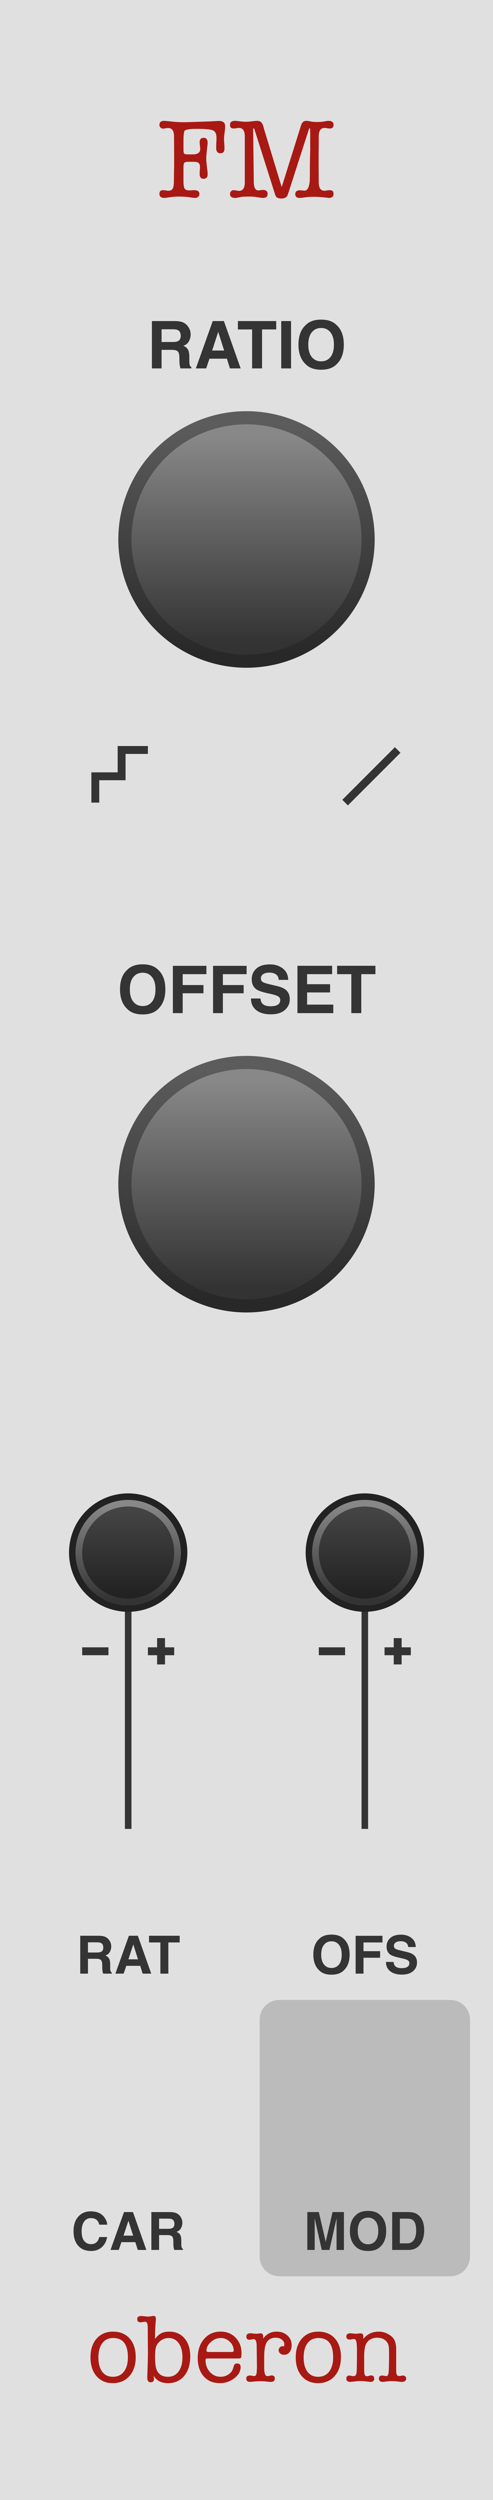 <?xml version="1.0" encoding="UTF-8" standalone="no"?>
<svg
   xmlns:dc="http://purl.org/dc/elements/1.1/"
   xmlns:cc="http://creativecommons.org/ns#"
   xmlns:rdf="http://www.w3.org/1999/02/22-rdf-syntax-ns#"
   xmlns:svg="http://www.w3.org/2000/svg"
   xmlns="http://www.w3.org/2000/svg"
   xmlns:xlink="http://www.w3.org/1999/xlink"
   xmlns:sodipodi="http://sodipodi.sourceforge.net/DTD/sodipodi-0.dtd"
   xmlns:inkscape="http://www.inkscape.org/namespaces/inkscape"
   version="1.1"
   width="75"
   height="380"
   viewBox="0 0 75 380"
   id="svg143"
   sodipodi:docname="FM.svg"
   inkscape:version="1.0.2 (e86c8708, 2021-01-15)">
  <sodipodi:namedview
     pagecolor="#ffffff"
     bordercolor="#666666"
     borderopacity="1"
     objecttolerance="10"
     gridtolerance="10"
     guidetolerance="10"
     inkscape:pageopacity="0"
     inkscape:pageshadow="2"
     inkscape:window-width="689"
     inkscape:window-height="480"
     id="namedview145"
     showgrid="false"
     inkscape:zoom="2.1763158"
     inkscape:cx="37.5"
     inkscape:cy="190"
     inkscape:window-x="0"
     inkscape:window-y="25"
     inkscape:window-maximized="0"
     inkscape:current-layer="svg143" />
  <style
     id="style2">
    text.title {
      fill: #a91913;
      font-family: 'American Typewriter';
      font-size: 13pt;
    }
    text.logo {
      fill: #a91913;
      font-family: 'American Typewriter';
      font-size: 11pt;
    }
    text.big-label {
      fill: #343434;
      font-family: 'Helvetica';
      font-weight: bold;
      font-size: 7.5pt;
    }
    text.label {
      fill: #343434;
      font-family: 'Helvetica';
      font-weight: bold;
      font-size: 6pt;
    }
    .background {
      fill: #e0e0e0;
    }
    .output {
      fill: #bbbbbb;
    }
    polyline.icon {
      stroke: #343434;
      stroke-width: 1.2;
      fill: none;
    }
    polyline.connect {
      stroke: #343434;
      stroke-width: 1;
      fill: none;
    }

    .blueprint {
      stroke: #08f;
      fill: none;
    }
  </style>
  <!-- ======== defs ======== -->
  <defs
     id="defs53">
    <linearGradient
       id="smallKnobMediumGradient">
      <stop
         offset="5%"
         stop-color="#888"
         id="stop4" />
      <stop
         offset="95%"
         stop-color="#333"
         id="stop6" />
    </linearGradient>
    <linearGradient
       id="smallKnobDarkGradient">
      <stop
         offset="5%"
         stop-color="#444"
         id="stop9" />
      <stop
         offset="95%"
         stop-color="#222"
         id="stop11" />
    </linearGradient>
    <linearGradient
       id="bigKnobDarkGradient">
      <stop
         offset="5%"
         stop-color="#5c5c5c"
         id="stop14" />
      <stop
         offset="95%"
         stop-color="#282828"
         id="stop16" />
    </linearGradient>
    <linearGradient
       id="bigKnobMediumGradient">
      <stop
         offset="5%"
         stop-color="#888"
         id="stop19" />
      <stop
         offset="95%"
         stop-color="#333"
         id="stop21" />
    </linearGradient>
    <symbol
       id="knob18">
      <g
         transform="translate(9 9)"
         id="g30">
        <circle
           r="8.5"
           stroke="#222"
           fill="none"
           id="circle24" />
        <circle
           r="8"
           fill="url('#smallKnobMediumGradient')"
           transform="rotate(90)"
           id="circle26" />
        <circle
           r="7"
           fill="url('#smallKnobDarkGradient')"
           transform="rotate(90)"
           id="circle28" />
      </g>
    </symbol>
    <symbol
       id="knob40">
      <g
         transform="translate(20 20)"
         id="g37">
        <circle
           r="19.5"
           fill="url('#bigKnobDarkGradient')"
           transform="rotate(90)"
           id="circle33" />
        <circle
           r="17.5"
           fill="url('#bigKnobMediumGradient')"
           transform="rotate(90)"
           id="circle35" />
      </g>
    </symbol>
    <symbol
       id="knob50">
      <g
         transform="translate(25 25)"
         id="g44">
        <circle
           r="24.5"
           fill="url('#bigKnobDarkGradient')"
           transform="rotate(90)"
           id="circle40" />
        <circle
           r="22.5"
           fill="url('#bigKnobMediumGradient')"
           transform="rotate(90)"
           id="circle42" />
      </g>
    </symbol>
    <symbol
       id="port">
      <g
         transform="translate(12 12)"
         id="g47" />
    </symbol>
    <symbol
       id="hswitch14">
      <g
         transform="translate(12 7)"
         id="g50" />
    </symbol>
    <linearGradient
       inkscape:collect="always"
       xlink:href="#bigKnobDarkGradient"
       id="linearGradient187"
       x1="-19.5"
       y1="-19.5"
       x2="19.5"
       y2="-19.5"
       gradientUnits="userSpaceOnUse" />
    <linearGradient
       inkscape:collect="always"
       xlink:href="#bigKnobMediumGradient"
       id="linearGradient189"
       x1="-17.5"
       y1="-17.5"
       x2="17.5"
       y2="-17.5"
       gradientUnits="userSpaceOnUse" />
    <linearGradient
       inkscape:collect="always"
       xlink:href="#bigKnobDarkGradient"
       id="linearGradient211"
       x1="-19.5"
       y1="-19.5"
       x2="19.5"
       y2="-19.5"
       gradientUnits="userSpaceOnUse" />
    <linearGradient
       inkscape:collect="always"
       xlink:href="#bigKnobMediumGradient"
       id="linearGradient213"
       x1="-17.5"
       y1="-17.5"
       x2="17.5"
       y2="-17.5"
       gradientUnits="userSpaceOnUse" />
    <linearGradient
       inkscape:collect="always"
       xlink:href="#smallKnobMediumGradient"
       id="linearGradient225"
       x1="-8"
       y1="-8"
       x2="8"
       y2="-8"
       gradientUnits="userSpaceOnUse" />
    <linearGradient
       inkscape:collect="always"
       xlink:href="#smallKnobDarkGradient"
       id="linearGradient227"
       x1="-7"
       y1="-7"
       x2="7"
       y2="-7"
       gradientUnits="userSpaceOnUse" />
    <linearGradient
       inkscape:collect="always"
       xlink:href="#smallKnobMediumGradient"
       id="linearGradient239"
       x1="-8"
       y1="-8"
       x2="8"
       y2="-8"
       gradientUnits="userSpaceOnUse" />
    <linearGradient
       inkscape:collect="always"
       xlink:href="#smallKnobDarkGradient"
       id="linearGradient241"
       x1="-7"
       y1="-7"
       x2="7"
       y2="-7"
       gradientUnits="userSpaceOnUse" />
  </defs>
  <!-- ======== id ======== -->
  <path
     id="rect55"
     style="fill:#e0e0e0"
     d="M 0,0 H 75 V 380 H 0 Z"
     class="background" />
  <g
     aria-label="FM"
     id="text57"
     style="font-size:17.333px;font-family:'American Typewriter';text-anchor:middle;fill:#a91913"
     class="title">
    <path
       d="M 26.49,24.956 V 23.5 l -0.017,-2.756 q 0,-1.283 -0.884,-1.283 -0.225,0 -0.347,0.035 -0.277,0.052 -0.451,0.052 -0.225,0 -0.381,-0.156 -0.156,-0.173 -0.156,-0.416 0,-0.607 0.728,-0.607 0.087,0 0.26,0.017 l 1.196,0.121 q 0.676,0.069 1.508,0.069 0.451,0 1.941,-0.052 L 31.88,18.456 q 0.399,-0.017 0.936,-0.052 0.243,-0.017 0.52,-0.017 0.919,0 0.919,0.815 0,0.312 -0.087,0.953 -0.087,0.641 -0.087,0.971 0,0.277 0.035,0.693 0.035,0.416 0.035,0.763 0,0.711 -0.624,0.711 -0.641,0 -0.641,-0.815 0,-0.243 0.017,-0.745 0.035,-0.503 0.035,-0.745 0,-0.919 -0.52,-1.161 -0.52,-0.243 -2.461,-0.243 -1.647,0 -1.872,0.295 -0.173,0.225 -0.173,1.595 v 1.283 q 0,0.485 0.121,0.607 0.139,0.104 0.728,0.104 h 0.572 q 1.127,0 1.127,-0.832 0,-0.191 -0.052,-0.52 -0.035,-0.329 -0.035,-0.503 0,-0.659 0.624,-0.659 0.589,0 0.589,0.763 0,0.104 -0.035,0.416 l -0.104,0.936 q -0.069,0.624 -0.069,0.936 0,0.711 0.156,1.803 0.052,0.364 0.052,0.693 0,0.676 -0.624,0.676 -0.589,0 -0.589,-0.728 0,-0.173 0.017,-0.52 0.035,-0.347 0.035,-0.52 0,-0.537 -0.295,-0.693 Q 29.939,24.592 29.332,24.592 h -0.537 q -0.607,0 -0.745,0.139 -0.139,0.139 -0.139,0.763 V 27.556 q 0,0.815 0.173,1.109 0.191,0.277 0.693,0.277 0.121,0 0.381,-0.017 0.26,-0.017 0.381,-0.017 0.797,0 0.797,0.589 0,0.243 -0.191,0.416 -0.173,0.173 -0.433,0.173 -0.277,0 -0.815,-0.087 -0.763,-0.121 -1.733,-0.121 -0.624,0 -1.335,0.104 l -0.589,0.087 q -0.052,0 -0.121,0.017 -0.069,0 -0.104,0 -0.763,0 -0.763,-0.624 0,-0.555 0.537,-0.555 0.069,0 0.451,0.035 0.191,0.052 0.364,0.052 0.468,0 0.641,-0.277 0.191,-0.295 0.208,-1.023 z"
       style="font-size:17.333px;font-family:'American Typewriter';text-anchor:middle;fill:#a91913"
       id="path306" />
    <path
       d="M 40.186,19.669 42.855,28.44 45.784,19.097 q 0.225,-0.728 0.78,-0.728 h 0.087 q 0.173,0 0.451,0.052 0.347,0.087 0.451,0.087 0.277,0.035 0.763,0.035 0.52,0 0.815,-0.052 l 0.607,-0.104 q 0.052,-0.017 0.208,-0.017 0.797,0 0.797,0.607 0,0.555 -0.555,0.555 -0.139,0 -0.416,-0.035 -0.26,-0.052 -0.399,-0.052 -0.884,0 -0.884,1.3 v 1.213 l -0.017,1.525 V 24.956 l 0.017,2.739 q 0,1.3 0.867,1.3 0.173,0 0.381,-0.052 0.381,-0.035 0.451,-0.035 0.555,0 0.555,0.555 0,0.624 -0.745,0.624 0.035,0 -0.26,-0.035 -1.196,-0.139 -2.028,-0.139 -0.815,0 -1.56,0.121 -0.312,0.052 -0.555,0.052 -0.676,0 -0.676,-0.572 0,-0.589 0.693,-0.589 0.173,0 0.26,0.017 0.381,0.035 0.451,0.035 0.624,0 0.78,-1.3 0.035,-0.277 0.035,-1.768 0,-0.572 0.017,-1.664 l 0.035,-1.56 v -3.068 q 0,-0.104 -0.087,-0.104 -0.052,0 -0.104,0.104 l -3.189,9.897 q -0.208,0.659 -0.971,0.659 -0.451,0 -0.676,-0.139 -0.208,-0.121 -0.329,-0.52 l -3.137,-9.897 q -0.052,-0.104 -0.121,-0.104 -0.069,0 -0.069,0.104 l 0.104,8.06 q 0.017,1.265 0.693,1.265 0.191,0 0.52,-0.069 h 0.208 q 0.676,0 0.676,0.607 0,0.607 -0.693,0.607 -0.121,0 -0.364,-0.035 -0.381,-0.052 -0.815,-0.121 -0.347,-0.052 -0.884,-0.052 -0.953,0 -1.231,0.052 l -0.728,0.139 q -0.035,0 -0.104,0.017 -0.069,0 -0.104,0 -0.797,0 -0.797,-0.607 0,-0.243 0.156,-0.399 0.156,-0.173 0.381,-0.173 0.191,0 0.451,0.052 0.26,0.052 0.381,0.052 0.884,0 0.884,-1.3 v -6.968 q 0,-1.3 -0.884,-1.3 -0.139,0 -0.416,0.052 -0.277,0.035 -0.416,0.035 -0.537,0 -0.537,-0.555 0,-0.607 0.78,-0.607 0.069,0 0.225,0.017 l 0.607,0.069 q 0.451,0.052 0.849,0.052 0.329,0 0.884,-0.069 0.572,-0.069 0.832,-0.069 0.676,0 0.901,0.849 z"
       style="font-size:17.333px;font-family:'American Typewriter';text-anchor:middle;fill:#a91913"
       id="path308" />
  </g>
  <g
     aria-label="oberon"
     id="text59"
     style="font-size:14.667px;font-family:'American Typewriter';text-anchor:middle;fill:#a91913"
     class="logo">
    <path
       d="m 17.154,362.249 q -1.54,0 -2.464,-1.056 -0.924,-1.071 -0.924,-2.86 0,-1.789 0.924,-2.845 0.939,-1.071 2.508,-1.071 1.599,0 2.523,1.041 0.924,1.041 0.924,2.831 0,1.789 -0.953,2.875 -0.953,1.085 -2.537,1.085 z m 0.073,-6.864 q -1.027,0 -1.613,0.719 -0.587,0.719 -0.645,2.039 0,0 0,0.191 0,1.379 0.572,2.171 0.587,0.777 1.628,0.777 1.071,0 1.672,-0.777 0.616,-0.792 0.616,-2.185 0,-2.933 -2.229,-2.933 z"
       style="font-size:14.667px;font-family:'American Typewriter';text-anchor:middle;fill:#a91913"
       id="path293" />
    <path
       d="m 23.708,352.643 q -0.117,1.217 -0.132,2.889 0.469,-0.616 0.953,-0.865 0.484,-0.249 1.217,-0.249 1.467,0 2.332,1.027 0.865,1.027 0.865,2.728 0,1.863 -0.924,2.977 -0.909,1.1 -2.464,1.1 -1.511,0 -2.185,-1.129 0.059,0.425 0.059,0.469 0,0.528 -0.513,0.528 -0.513,0 -0.513,-0.733 0,-0.205 0.015,-0.308 0,-0.337 0.015,-0.719 l 0.044,-1.129 0.029,-1.481 -0.029,-3.916 q -0.015,-0.543 -0.117,-0.733 -0.088,-0.191 -0.323,-0.191 -0.044,0 -0.381,0.059 -0.161,0.029 -0.279,0.029 -0.499,0 -0.499,-0.469 0,-0.484 0.587,-0.484 0.176,0 0.293,0.015 l 0.352,0.044 q 0.235,0.029 0.381,0.029 0.161,0 0.455,-0.044 0.293,-0.059 0.44,-0.059 0.323,0 0.323,0.411 z m -0.015,4.253 q -0.103,0.469 -0.103,1.32 0,1.452 0.235,1.995 0.455,1.071 1.731,1.071 1.012,0 1.599,-0.792 0.601,-0.807 0.601,-2.156 0,-1.379 -0.572,-2.156 -0.557,-0.792 -1.54,-0.792 -0.689,0 -1.247,0.44 -0.557,0.425 -0.704,1.071 z"
       style="font-size:14.667px;font-family:'American Typewriter';text-anchor:middle;fill:#a91913"
       id="path295" />
    <path
       d="m 36.738,357.688 q 0,0.557 -0.073,0.689 -0.073,0.117 -0.425,0.117 h -4.664 q -0.191,0 -0.249,0.059 -0.059,0.044 -0.059,0.161 0,1.1 0.66,1.833 0.66,0.733 1.643,0.733 0.645,0 1.173,-0.352 0.543,-0.352 0.704,-0.895 l 0.132,-0.425 q 0.103,-0.352 0.484,-0.352 0.543,0 0.543,0.557 0,0.953 -0.968,1.701 -0.968,0.733 -2.2,0.733 -1.54,0 -2.449,-1.027 -0.909,-1.041 -0.909,-2.787 0,-1.789 0.968,-2.904 0.968,-1.115 2.523,-1.115 1.379,0 2.273,0.924 0.895,0.924 0.895,2.347 z m -5.324,-0.381 q 0,0.205 0.323,0.205 h 3.505 q 0.308,0 0.308,-0.205 0,-0.777 -0.587,-1.349 -0.587,-0.572 -1.379,-0.572 -0.821,0 -1.496,0.601 -0.675,0.587 -0.675,1.32 z"
       style="font-size:14.667px;font-family:'American Typewriter';text-anchor:middle;fill:#a91913"
       id="path297" />
    <path
       d="m 40.029,355.092 v 0.396 q 0.763,-1.071 2.039,-1.071 1.027,0 1.657,0.587 0.645,0.572 0.645,1.481 0,0.645 -0.323,1.056 -0.323,0.396 -0.851,0.396 -0.337,0 -0.572,-0.205 -0.235,-0.205 -0.235,-0.499 0,-0.235 0.176,-0.411 0.176,-0.191 0.411,-0.191 0.044,0 0.191,0.044 0.088,-0.176 0.088,-0.323 0,-0.425 -0.381,-0.719 -0.367,-0.293 -0.924,-0.293 -1.144,0 -1.525,1.027 -0.235,0.631 -0.235,1.907 v 0.968 q 0,0.983 0.015,1.1 0.073,0.836 0.455,0.836 0.191,0 0.396,-0.059 0.161,-0.044 0.279,-0.044 0.469,0 0.469,0.469 0,0.513 -0.601,0.513 h -0.059 q -0.22,0 -0.675,-0.059 -0.44,-0.044 -0.66,-0.044 -0.587,0 -0.924,0.029 l -0.821,0.073 q -0.601,0 -0.601,-0.513 0,-0.455 0.557,-0.455 0.147,0 0.22,0.015 l 0.22,0.044 q 0.147,0.029 0.205,0.029 0.367,0 0.396,-0.675 l 0.029,-0.748 -0.044,-3.329 q -0.044,-0.865 -0.44,-0.865 -0.117,0 -0.323,0.044 -0.205,0.044 -0.323,0.044 -0.484,0 -0.484,-0.469 0,-0.513 0.631,-0.513 0.147,0 0.44,0.044 0.293,0.029 0.44,0.029 0.117,0 0.381,-0.029 0.117,-0.029 0.279,-0.029 0.381,0 0.381,0.411 z"
       style="font-size:14.667px;font-family:'American Typewriter';text-anchor:middle;fill:#a91913"
       id="path299" />
    <path
       d="m 48.378,362.249 q -1.54,0 -2.464,-1.056 -0.924,-1.071 -0.924,-2.86 0,-1.789 0.924,-2.845 0.939,-1.071 2.508,-1.071 1.599,0 2.523,1.041 0.924,1.041 0.924,2.831 0,1.789 -0.953,2.875 -0.953,1.085 -2.537,1.085 z m 0.073,-6.864 q -1.027,0 -1.613,0.719 -0.587,0.719 -0.645,2.039 0,0 0,0.191 0,1.379 0.572,2.171 0.587,0.777 1.628,0.777 1.071,0 1.672,-0.777 0.616,-0.792 0.616,-2.185 0,-2.933 -2.229,-2.933 z"
       style="font-size:14.667px;font-family:'American Typewriter';text-anchor:middle;fill:#a91913"
       id="path301" />
    <path
       d="m 55.269,355.121 v 0.411 q 0.88,-1.115 2.347,-1.115 0.792,0 1.496,0.411 0.704,0.396 0.953,0.997 0.205,0.499 0.205,1.305 v 2.787 q 0,0.631 0.015,0.748 0.073,0.499 0.396,0.499 0.132,0 0.337,-0.029 0.22,-0.044 0.308,-0.044 0.191,0 0.323,0.132 0.147,0.132 0.147,0.323 0,0.22 -0.176,0.367 -0.176,0.147 -0.425,0.147 -0.205,0 -0.675,-0.059 -0.469,-0.059 -0.88,-0.059 -0.381,0 -0.631,0.029 -0.733,0.088 -0.777,0.088 -0.587,0 -0.587,-0.513 0,-0.455 0.499,-0.455 0.117,0 0.264,0.029 0.279,0.059 0.352,0.059 0.352,0 0.381,-0.807 l 0.029,-0.748 0.015,-0.895 v -1.115 q 0,-0.777 -0.073,-1.071 -0.132,-0.557 -0.572,-0.865 -0.484,-0.337 -1.1,-0.337 -1.173,0 -1.687,0.836 -0.352,0.572 -0.352,1.951 v 1.951 q 0,0.645 0.088,0.88 0.088,0.235 0.323,0.235 0.117,0 0.323,-0.059 0.205,-0.059 0.337,-0.059 0.455,0 0.455,0.499 0,0.484 -0.587,0.484 -0.117,0 -0.763,-0.088 -0.323,-0.044 -0.719,-0.044 -0.308,0 -0.821,0.059 -0.645,0.073 -0.733,0.073 -0.616,0 -0.616,-0.499 0,-0.469 0.469,-0.469 0.073,0 0.264,0.044 0.205,0.044 0.396,0.044 0.44,0 0.455,-0.851 l 0.029,-1.628 v -1.775 l -0.029,-0.513 q -0.029,-0.499 -0.132,-0.675 -0.088,-0.191 -0.323,-0.191 -0.103,0 -0.308,0.044 -0.191,0.029 -0.293,0.029 -0.528,0 -0.528,-0.469 0,-0.484 0.66,-0.484 0.088,0 0.147,0.015 l 0.543,0.059 q 0.235,0 0.411,-0.029 0.381,-0.029 0.396,-0.029 0.425,0 0.425,0.44 z"
       style="font-size:14.667px;font-family:'American Typewriter';text-anchor:middle;fill:#a91913"
       id="path303" />
  </g>
  <!-- ======== knobs and switches ======== -->
  <g
     aria-label="RATIO"
     id="text61"
     style="font-weight:bold;font-size:10px;font-family:Helvetica;text-anchor:middle;fill:#343434"
     class="big-label">
    <path
       d="M 26.133,53.178 H 24.58 V 56 h -1.47 v -7.197 h 3.53 q 0.757,0.015 1.162,0.186 0.41,0.171 0.693,0.503 0.234,0.273 0.371,0.605 0.137,0.332 0.137,0.757 0,0.513 -0.259,1.011 -0.259,0.493 -0.854,0.698 0.498,0.2 0.703,0.571 0.21,0.366 0.21,1.123 v 0.483 q 0,0.493 0.039,0.669 0.059,0.278 0.273,0.41 V 56 h -1.655 q -0.068,-0.239 -0.098,-0.386 -0.059,-0.303 -0.063,-0.62 l -0.01,-0.669 q -0.01,-0.688 -0.254,-0.918 -0.239,-0.229 -0.903,-0.229 z m 0.913,-1.309 q 0.449,-0.205 0.449,-0.811 0,-0.654 -0.435,-0.879 -0.244,-0.127 -0.732,-0.127 h -1.748 v 1.934 h 1.704 q 0.508,0 0.762,-0.117 z"
       style="font-weight:bold;font-size:10px;font-family:Helvetica;text-anchor:middle;fill:#343434"
       id="path332" />
    <path
       d="M 34.517,54.521 H 31.865 L 31.367,56 h -1.572 l 2.568,-7.197 H 34.062 L 36.611,56 h -1.631 z m -0.42,-1.24 -0.898,-2.832 -0.928,2.832 z"
       style="font-weight:bold;font-size:10px;font-family:Helvetica;text-anchor:middle;fill:#343434"
       id="path334" />
    <path
       d="m 42.019,48.803 v 1.274 h -2.153 V 56 h -1.514 v -5.923 h -2.163 v -1.274 z"
       style="font-weight:bold;font-size:10px;font-family:Helvetica;text-anchor:middle;fill:#343434"
       id="path336" />
    <path
       d="m 42.783,48.803 h 1.494 V 56 h -1.494 z"
       style="font-weight:bold;font-size:10px;font-family:Helvetica;text-anchor:middle;fill:#343434"
       id="path338" />
    <path
       d="m 48.857,56.2 q -1.543,0 -2.358,-0.84 -1.094,-1.03 -1.094,-2.969 0,-1.978 1.094,-2.969 0.815,-0.84 2.358,-0.84 1.543,0 2.358,0.84 1.089,0.991 1.089,2.969 0,1.938 -1.089,2.969 -0.815,0.84 -2.358,0.84 z m 1.421,-1.934 q 0.522,-0.659 0.522,-1.875 0,-1.211 -0.527,-1.87 -0.522,-0.664 -1.416,-0.664 -0.894,0 -1.426,0.659 -0.532,0.659 -0.532,1.875 0,1.216 0.532,1.875 0.532,0.659 1.426,0.659 0.894,0 1.421,-0.659 z"
       style="font-weight:bold;font-size:10px;font-family:Helvetica;text-anchor:middle;fill:#343434"
       id="path340" />
  </g>
  <g
     id="use63"
     transform="translate(17.5,62)">
    <g
       transform="translate(20,20)"
       id="g183">
      <path
         id="circle179"
         style="fill:url(#linearGradient187)"
         transform="rotate(90)"
         d="M 19.5,0 A 19.5,19.5 0 0 1 0,19.5 19.5,19.5 0 0 1 -19.5,0 19.5,19.5 0 0 1 0,-19.5 19.5,19.5 0 0 1 19.5,0 Z" />
      <path
         id="circle181"
         style="fill:url(#linearGradient189)"
         transform="rotate(90)"
         d="M 17.5,0 A 17.5,17.5 0 0 1 0,17.5 17.5,17.5 0 0 1 -17.5,0 17.5,17.5 0 0 1 0,-17.5 17.5,17.5 0 0 1 17.5,0 Z" />
    </g>
  </g>
  <g
     id="use67"
     transform="translate(25.5,111)">
    <g
       transform="translate(12,7)"
       id="g199" />
  </g>
  <g
     transform="translate(56.5,118)"
     id="g71">
    <path
       id="polyline69"
       style="fill:none;stroke:#343434;stroke-width:1.2"
       d="M -4,4 4,-4"
       class="icon" />
  </g>
  <g
     transform="translate(18.5,118)"
     id="g75">
    <path
       id="polyline73"
       style="fill:none;stroke:#343434;stroke-width:1.2"
       d="M -4,4 V 0 h 4 v -4 h 4"
       class="icon" />
  </g>
  <g
     aria-label="OFFSET"
     id="text79"
     style="font-weight:bold;font-size:10px;font-family:Helvetica;text-anchor:middle;fill:#343434"
     class="big-label">
    <path
       d="m 21.709,154.2 q -1.543,0 -2.358,-0.84 -1.094,-1.03 -1.094,-2.969 0,-1.978 1.094,-2.969 0.815,-0.84 2.358,-0.84 1.543,0 2.358,0.84 1.089,0.991 1.089,2.969 0,1.938 -1.089,2.969 -0.815,0.84 -2.358,0.84 z m 1.421,-1.934 q 0.522,-0.659 0.522,-1.875 0,-1.211 -0.527,-1.87 -0.522,-0.664 -1.416,-0.664 -0.894,0 -1.426,0.659 -0.532,0.659 -0.532,1.875 0,1.216 0.532,1.875 0.532,0.659 1.426,0.659 0.894,0 1.421,-0.659 z"
       style="font-weight:bold;font-size:10px;font-family:Helvetica;text-anchor:middle;fill:#343434"
       id="path278" />
    <path
       d="m 31.401,148.077 h -3.608 v 1.655 h 3.159 v 1.25 H 27.793 V 154 h -1.494 v -7.188 h 5.103 z"
       style="font-weight:bold;font-size:10px;font-family:Helvetica;text-anchor:middle;fill:#343434"
       id="path280" />
    <path
       d="M 37.515,148.077 H 33.906 v 1.655 h 3.159 v 1.25 H 33.906 V 154 h -1.494 v -7.188 h 5.103 z"
       style="font-weight:bold;font-size:10px;font-family:Helvetica;text-anchor:middle;fill:#343434"
       id="path282" />
    <path
       d="m 41.138,152.96 q 0.532,0 0.864,-0.117 0.63,-0.225 0.63,-0.835 0,-0.356 -0.312,-0.552 -0.312,-0.19 -0.981,-0.337 l -0.762,-0.171 q -1.123,-0.254 -1.553,-0.552 -0.728,-0.498 -0.728,-1.558 0,-0.967 0.703,-1.606 0.703,-0.64 2.065,-0.64 1.138,0 1.938,0.605 0.806,0.601 0.845,1.748 h -1.445 q -0.039,-0.649 -0.566,-0.923 -0.352,-0.181 -0.874,-0.181 -0.581,0 -0.928,0.234 -0.347,0.234 -0.347,0.654 0,0.386 0.342,0.576 0.22,0.127 0.938,0.298 l 1.24,0.298 q 0.815,0.195 1.23,0.522 0.645,0.508 0.645,1.47 0,0.986 -0.757,1.641 -0.752,0.649 -2.129,0.649 -1.406,0 -2.212,-0.64 -0.806,-0.645 -0.806,-1.768 h 1.436 q 0.068,0.493 0.269,0.737 0.366,0.444 1.255,0.444 z"
       style="font-weight:bold;font-size:10px;font-family:Helvetica;text-anchor:middle;fill:#343434"
       id="path284" />
    <path
       d="M 50.215,150.855 H 46.719 v 1.851 h 3.984 V 154 h -5.454 v -7.197 h 5.278 v 1.274 H 46.719 v 1.528 h 3.496 z"
       style="font-weight:bold;font-size:10px;font-family:Helvetica;text-anchor:middle;fill:#343434"
       id="path286" />
    <path
       d="m 57.114,146.803 v 1.274 H 54.961 V 154 h -1.514 v -5.923 H 51.284 v -1.274 z"
       style="font-weight:bold;font-size:10px;font-family:Helvetica;text-anchor:middle;fill:#343434"
       id="path288" />
  </g>
  <g
     id="use81"
     transform="translate(17.5,160)">
    <g
       transform="translate(20,20)"
       id="g207">
      <path
         id="circle203"
         style="fill:url(#linearGradient211)"
         transform="rotate(90)"
         d="M 19.5,0 A 19.5,19.5 0 0 1 0,19.5 19.5,19.5 0 0 1 -19.5,0 19.5,19.5 0 0 1 0,-19.5 19.5,19.5 0 0 1 19.5,0 Z" />
      <path
         id="circle205"
         style="fill:url(#linearGradient213)"
         transform="rotate(90)"
         d="M 17.5,0 A 17.5,17.5 0 0 1 0,17.5 17.5,17.5 0 0 1 -17.5,0 17.5,17.5 0 0 1 0,-17.5 17.5,17.5 0 0 1 17.5,0 Z" />
    </g>
  </g>
  <!-- ======== row 1 ======== -->
  <path
     id="polyline85"
     transform="translate(19.5,236)"
     style="fill:none;stroke:#343434;stroke-width:1"
     d="M 0,0 V 42"
     class="connect" />
  <g
     transform="translate(19.5,251)"
     id="g93">
    <path
       id="polyline87"
       style="fill:none;stroke:#343434;stroke-width:1.2"
       d="m -7,0 h 4"
       class="icon" />
    <path
       id="polyline89"
       style="fill:none;stroke:#343434;stroke-width:1.2"
       d="M 7,0 H 3"
       class="icon" />
    <path
       id="polyline91"
       style="fill:none;stroke:#343434;stroke-width:1.2"
       d="M 5,-2 V 2"
       class="icon" />
  </g>
  <g
     id="use97"
     transform="translate(10.5,227)">
    <g
       transform="translate(9,9)"
       id="g221">
      <path
         id="circle215"
         style="fill:none;stroke:#222222"
         d="M 8.5,0 A 8.5,8.5 0 0 1 0,8.5 8.5,8.5 0 0 1 -8.5,0 8.5,8.5 0 0 1 0,-8.5 8.5,8.5 0 0 1 8.5,0 Z" />
      <path
         id="circle217"
         style="fill:url(#linearGradient225)"
         transform="rotate(90)"
         d="M 8,0 A 8,8 0 0 1 0,8 8,8 0 0 1 -8,0 8,8 0 0 1 0,-8 8,8 0 0 1 8,0 Z" />
      <path
         id="circle219"
         style="fill:url(#linearGradient227)"
         transform="rotate(90)"
         d="M 7,0 A 7,7 0 0 1 0,7 7,7 0 0 1 -7,0 7,7 0 0 1 0,-7 7,7 0 0 1 7,0 Z" />
    </g>
  </g>
  <path
     id="polyline101"
     transform="translate(55.5,236)"
     style="fill:none;stroke:#343434;stroke-width:1"
     d="M 0,0 V 42"
     class="connect" />
  <g
     transform="translate(55.5,251)"
     id="g109">
    <path
       id="polyline103"
       style="fill:none;stroke:#343434;stroke-width:1.2"
       d="m -7,0 h 4"
       class="icon" />
    <path
       id="polyline105"
       style="fill:none;stroke:#343434;stroke-width:1.2"
       d="M 7,0 H 3"
       class="icon" />
    <path
       id="polyline107"
       style="fill:none;stroke:#343434;stroke-width:1.2"
       d="M 5,-2 V 2"
       class="icon" />
  </g>
  <g
     id="use113"
     transform="translate(46.5,227)">
    <g
       transform="translate(9,9)"
       id="g235">
      <path
         id="circle229"
         style="fill:none;stroke:#222222"
         d="M 8.5,0 A 8.5,8.5 0 0 1 0,8.5 8.5,8.5 0 0 1 -8.5,0 8.5,8.5 0 0 1 0,-8.5 8.5,8.5 0 0 1 8.5,0 Z" />
      <path
         id="circle231"
         style="fill:url(#linearGradient239)"
         transform="rotate(90)"
         d="M 8,0 A 8,8 0 0 1 0,8 8,8 0 0 1 -8,0 8,8 0 0 1 0,-8 8,8 0 0 1 8,0 Z" />
      <path
         id="circle233"
         style="fill:url(#linearGradient241)"
         transform="rotate(90)"
         d="M 7,0 A 7,7 0 0 1 0,7 7,7 0 0 1 -7,0 7,7 0 0 1 0,-7 7,7 0 0 1 7,0 Z" />
    </g>
  </g>
  <!-- ======== row 2 ======== -->
  <g
     id="use117"
     transform="translate(7.5,266)">
    <g
       transform="translate(12,12)"
       id="g191" />
  </g>
  <g
     aria-label="RAT"
     id="text119"
     style="font-weight:bold;font-size:8px;font-family:Helvetica;text-anchor:middle;fill:#343434"
     class="label">
    <path
       d="M 14.625,297.742 H 13.383 V 300 h -1.176 v -5.758 h 2.824 q 0.605,0.012 0.93,0.148 0.328,0.137 0.555,0.402 0.188,0.219 0.297,0.484 0.109,0.266 0.109,0.605 0,0.41 -0.207,0.809 -0.207,0.395 -0.684,0.559 0.398,0.16 0.562,0.457 0.168,0.293 0.168,0.898 v 0.387 q 0,0.395 0.031,0.535 0.047,0.223 0.219,0.328 V 300 H 15.688 q -0.055,-0.191 -0.078,-0.309 -0.047,-0.242 -0.051,-0.496 l -0.008,-0.535 q -0.008,-0.551 -0.203,-0.734 -0.191,-0.184 -0.723,-0.184 z m 0.73,-1.047 q 0.359,-0.164 0.359,-0.648 0,-0.523 -0.348,-0.703 -0.195,-0.102 -0.586,-0.102 h -1.398 v 1.547 h 1.363 q 0.406,0 0.609,-0.094 z"
       style="font-weight:bold;font-size:8px;font-family:Helvetica;text-anchor:middle;fill:#343434"
       id="path319" />
    <path
       d="M 21.332,298.816 H 19.211 L 18.812,300 h -1.258 l 2.055,-5.758 H 20.969 L 23.008,300 h -1.305 z m -0.336,-0.992 -0.719,-2.266 -0.742,2.266 z"
       style="font-weight:bold;font-size:8px;font-family:Helvetica;text-anchor:middle;fill:#343434"
       id="path321" />
    <path
       d="m 27.334,294.242 v 1.02 H 25.611 V 300 h -1.211 v -4.738 h -1.73 v -1.02 z"
       style="font-weight:bold;font-size:8px;font-family:Helvetica;text-anchor:middle;fill:#343434"
       id="path323" />
  </g>
  <g
     id="use123"
     transform="translate(43.5,266)">
    <g
       transform="translate(12,12)"
       id="g243" />
  </g>
  <g
     aria-label="OFS"
     id="text125"
     style="font-weight:bold;font-size:8px;font-family:Helvetica;text-anchor:middle;fill:#343434"
     class="label">
    <path
       d="m 50.43,300.16 q -1.234,0 -1.887,-0.672 -0.875,-0.824 -0.875,-2.375 0,-1.582 0.875,-2.375 0.652,-0.672 1.887,-0.672 1.234,0 1.887,0.672 0.871,0.793 0.871,2.375 0,1.551 -0.871,2.375 -0.652,0.672 -1.887,0.672 z m 1.137,-1.547 q 0.418,-0.527 0.418,-1.5 0,-0.969 -0.422,-1.496 -0.418,-0.531 -1.133,-0.531 -0.715,0 -1.141,0.527 -0.426,0.527 -0.426,1.5 0,0.973 0.426,1.5 0.426,0.527 1.141,0.527 0.715,0 1.137,-0.527 z"
       style="font-weight:bold;font-size:8px;font-family:Helvetica;text-anchor:middle;fill:#343434"
       id="path259" />
    <path
       d="m 58.184,295.262 h -2.887 v 1.324 h 2.527 v 1 H 55.297 V 300 h -1.195 v -5.75 h 4.082 z"
       style="font-weight:bold;font-size:8px;font-family:Helvetica;text-anchor:middle;fill:#343434"
       id="path261" />
    <path
       d="m 61.082,299.168 q 0.426,0 0.691,-0.094 0.504,-0.18 0.504,-0.668 0,-0.285 -0.25,-0.441 -0.25,-0.152 -0.785,-0.27 l -0.609,-0.137 q -0.898,-0.203 -1.242,-0.441 -0.582,-0.398 -0.582,-1.246 0,-0.773 0.562,-1.285 0.562,-0.512 1.652,-0.512 0.91,0 1.551,0.484 0.645,0.48 0.676,1.398 h -1.156 q -0.031,-0.52 -0.453,-0.738 -0.281,-0.145 -0.699,-0.145 -0.465,0 -0.742,0.188 -0.277,0.188 -0.277,0.523 0,0.309 0.273,0.461 0.176,0.102 0.75,0.238 l 0.992,0.238 q 0.652,0.156 0.984,0.418 0.516,0.406 0.516,1.176 0,0.789 -0.605,1.312 -0.602,0.52 -1.703,0.52 -1.125,0 -1.77,-0.512 -0.645,-0.516 -0.645,-1.414 h 1.148 q 0.055,0.395 0.215,0.59 0.293,0.355 1.004,0.355 z"
       style="font-weight:bold;font-size:8px;font-family:Helvetica;text-anchor:middle;fill:#343434"
       id="path263" />
  </g>
  <!-- ======== row 3 ======== -->
  <g
     id="use129"
     transform="translate(7.5,308)">
    <g
       transform="translate(12,12)"
       id="g195" />
  </g>
  <g
     aria-label="CAR"
     id="text131"
     style="font-weight:bold;font-size:8px;font-family:Helvetica;text-anchor:middle;fill:#343434"
     class="label">
    <path
       d="m 15.5,341.57 q -0.645,0.59 -1.648,0.59 -1.242,0 -1.953,-0.797 -0.711,-0.801 -0.711,-2.195 0,-1.508 0.809,-2.324 0.703,-0.711 1.789,-0.711 1.453,0 2.125,0.953 0.371,0.535 0.398,1.074 h -1.203 q -0.117,-0.414 -0.301,-0.625 -0.328,-0.375 -0.973,-0.375 -0.656,0 -1.035,0.531 -0.379,0.527 -0.379,1.496 0,0.969 0.398,1.453 0.402,0.48 1.02,0.48 0.633,0 0.965,-0.414 0.184,-0.223 0.305,-0.668 h 1.191 q -0.156,0.941 -0.797,1.531 z"
       style="font-weight:bold;font-size:8px;font-family:Helvetica;text-anchor:middle;fill:#343434"
       id="path312" />
    <path
       d="M 20.59,340.816 H 18.469 L 18.07,342 H 16.812 l 2.055,-5.758 h 1.359 L 22.266,342 h -1.305 z m -0.336,-0.992 -0.719,-2.266 -0.742,2.266 z"
       style="font-weight:bold;font-size:8px;font-family:Helvetica;text-anchor:middle;fill:#343434"
       id="path314" />
    <path
       d="M 25.445,339.742 H 24.203 V 342 h -1.176 v -5.758 h 2.824 q 0.605,0.012 0.93,0.148 0.328,0.137 0.555,0.402 0.188,0.219 0.297,0.484 0.109,0.266 0.109,0.605 0,0.41 -0.207,0.809 -0.207,0.395 -0.684,0.559 0.398,0.16 0.562,0.457 0.168,0.293 0.168,0.898 v 0.387 q 0,0.395 0.031,0.535 0.047,0.223 0.219,0.328 V 342 h -1.324 q -0.055,-0.191 -0.078,-0.309 -0.047,-0.242 -0.051,-0.496 l -0.008,-0.535 q -0.008,-0.551 -0.203,-0.734 -0.191,-0.184 -0.723,-0.184 z m 0.73,-1.047 q 0.359,-0.164 0.359,-0.648 0,-0.523 -0.348,-0.703 -0.195,-0.102 -0.586,-0.102 h -1.398 v 1.547 h 1.363 q 0.406,0 0.609,-0.094 z"
       style="font-weight:bold;font-size:8px;font-family:Helvetica;text-anchor:middle;fill:#343434"
       id="path316" />
  </g>
  <path
     id="rect135"
     style="fill:#bbbbbb"
     d="m 42.5,304 h 26 c 1.662,0 3,1.338 3,3 v 36 c 0,1.662 -1.338,3 -3,3 h -26 c -1.662,0 -3,-1.338 -3,-3 v -36 c 0,-1.662 1.338,-3 3,-3 z"
     class="output" />
  <g
     id="use137"
     transform="translate(43.5,308)">
    <g
       transform="translate(12,12)"
       id="g247" />
  </g>
  <g
     aria-label="MOD"
     id="text139"
     style="font-weight:bold;font-size:8px;font-family:Helvetica;text-anchor:middle;fill:#343434"
     class="label">
    <path
       d="m 47.875,342 h -1.121 v -5.758 h 1.75 l 1.047,4.527 1.039,-4.527 h 1.73 V 342 h -1.121 v -3.895 q 0,-0.168 0.004,-0.469 0.004,-0.305 0.004,-0.469 L 50.117,342 h -1.168 l -1.082,-4.832 q 0,0.164 0.004,0.469 0.004,0.301 0.004,0.469 z"
       style="font-weight:bold;font-size:8px;font-family:Helvetica;text-anchor:middle;fill:#343434"
       id="path251" />
    <path
       d="m 55.992,342.16 q -1.234,0 -1.887,-0.672 -0.875,-0.824 -0.875,-2.375 0,-1.582 0.875,-2.375 0.652,-0.672 1.887,-0.672 1.234,0 1.887,0.672 0.871,0.793 0.871,2.375 0,1.551 -0.871,2.375 -0.652,0.672 -1.887,0.672 z m 1.137,-1.547 q 0.418,-0.527 0.418,-1.5 0,-0.969 -0.422,-1.496 -0.418,-0.531 -1.133,-0.531 -0.715,0 -1.141,0.527 -0.426,0.527 -0.426,1.5 0,0.973 0.426,1.5 0.426,0.527 1.141,0.527 0.715,0 1.137,-0.527 z"
       style="font-weight:bold;font-size:8px;font-family:Helvetica;text-anchor:middle;fill:#343434"
       id="path253" />
    <path
       d="m 62.145,342 h -2.48 v -5.758 h 2.48 q 0.535,0.008 0.891,0.125 0.605,0.199 0.98,0.73 0.301,0.43 0.41,0.93 0.109,0.5 0.109,0.953 0,1.148 -0.461,1.945 Q 63.449,342 62.145,342 Z m 0.895,-4.289 q -0.277,-0.469 -1.098,-0.469 H 60.832 V 341 h 1.109 q 0.852,0 1.188,-0.84 0.184,-0.461 0.184,-1.098 0,-0.879 -0.273,-1.352 z"
       style="font-weight:bold;font-size:8px;font-family:Helvetica;text-anchor:middle;fill:#343434"
       id="path255" />
  </g>
</svg>
